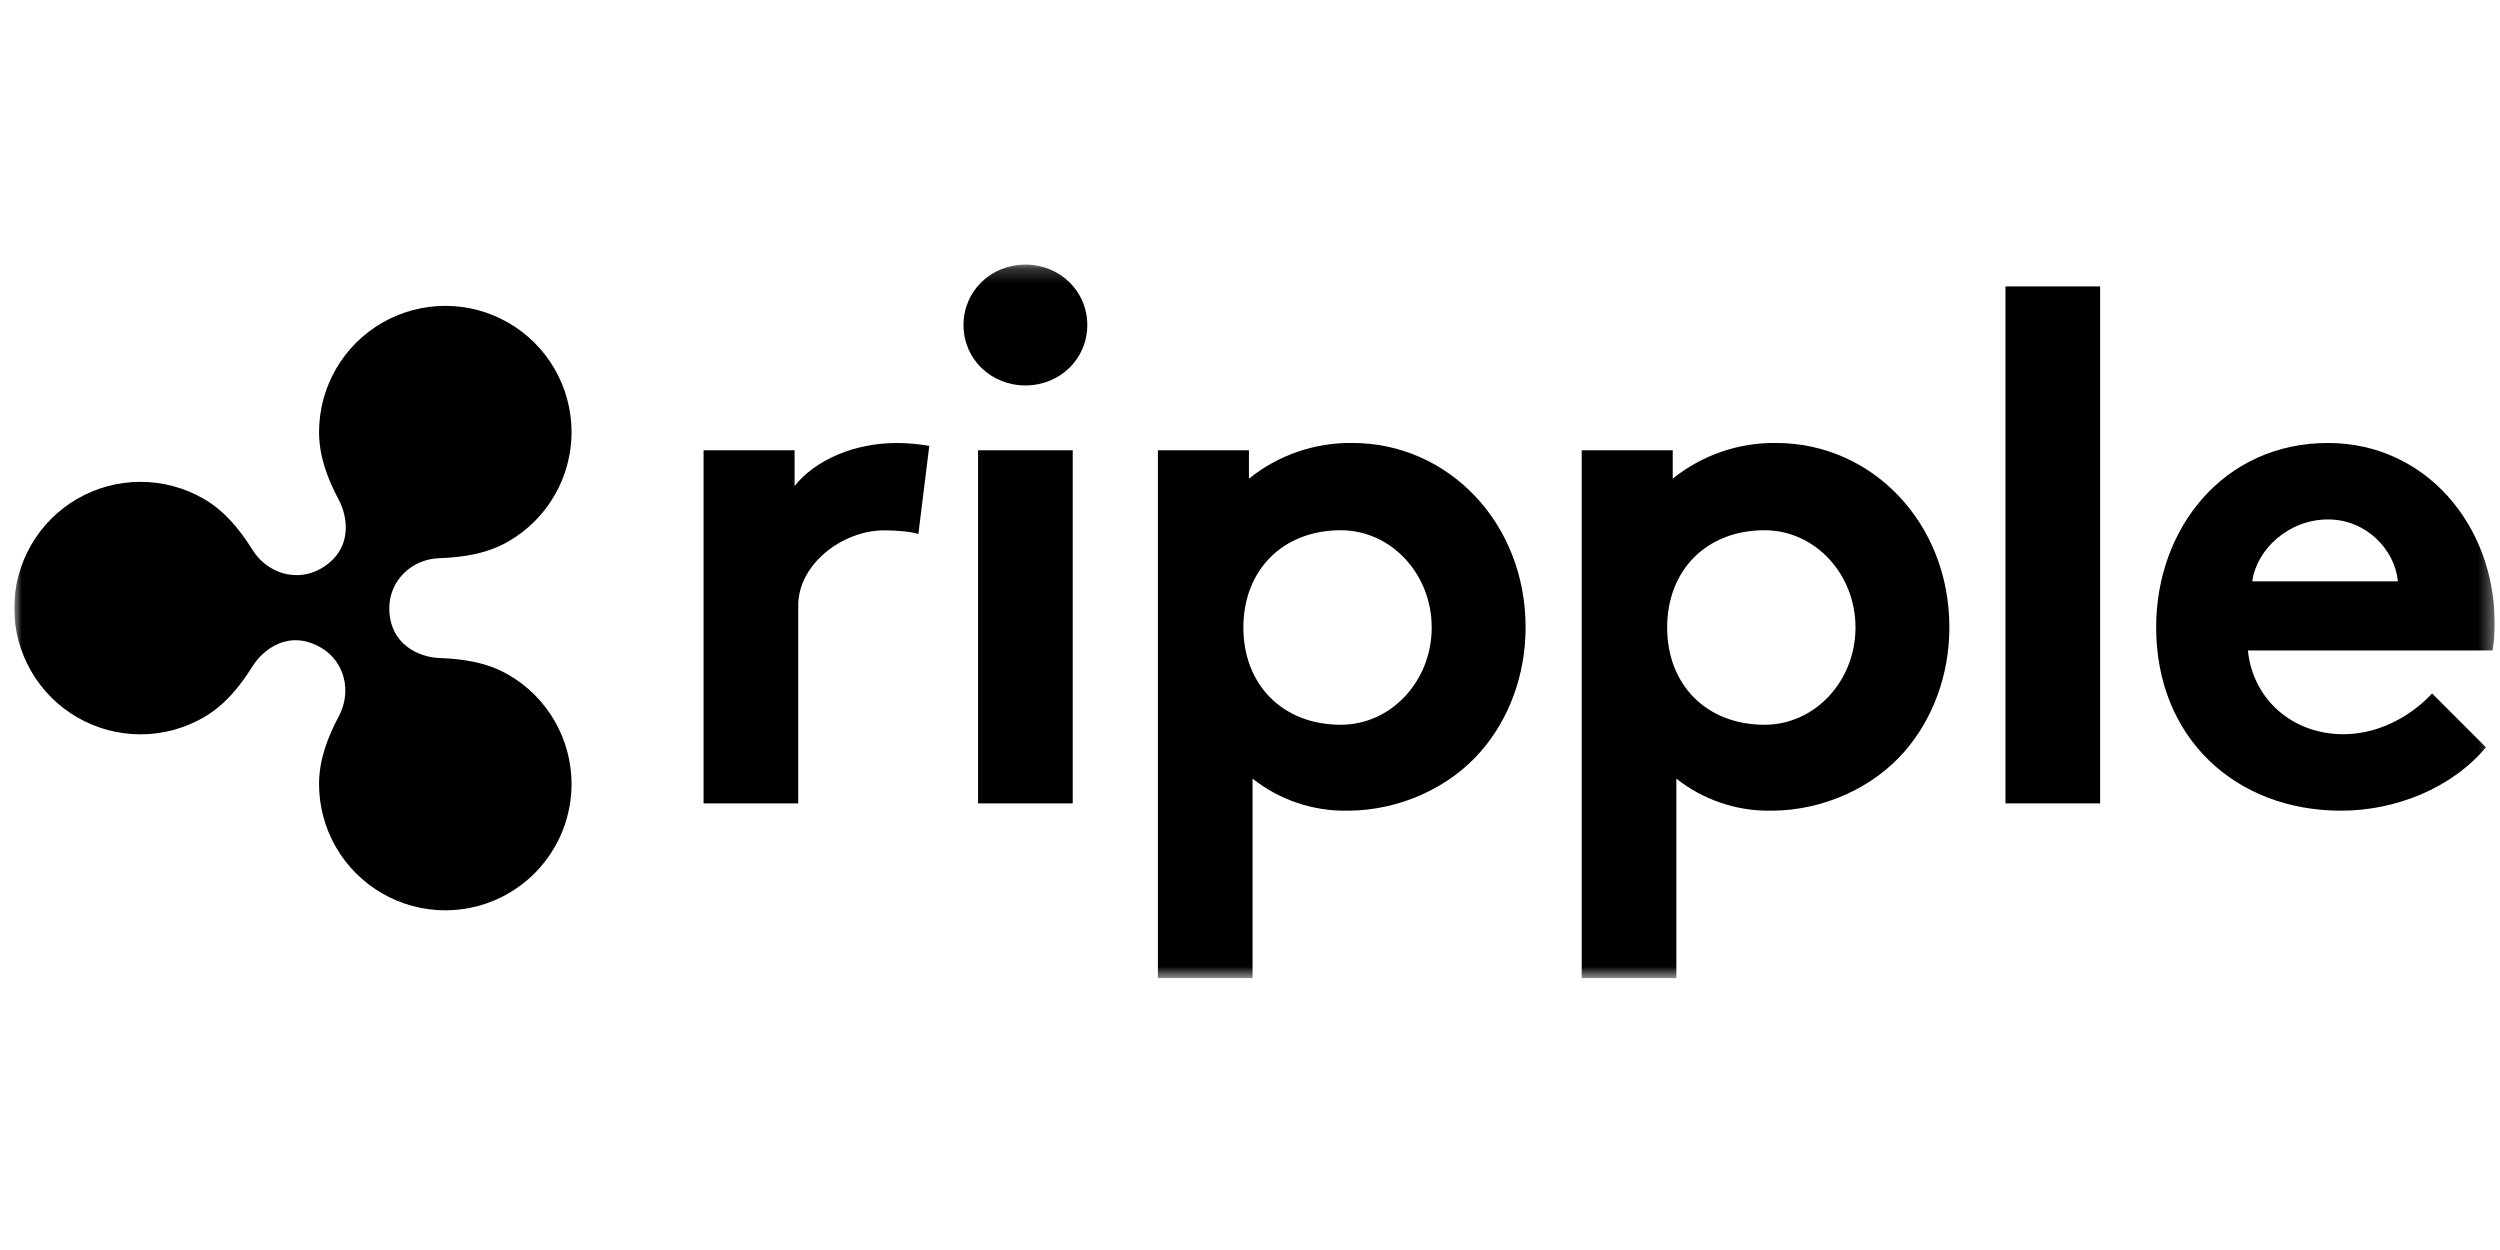 <svg width="172" height="86" viewBox="0 0 172 86" fill="none" xmlns="http://www.w3.org/2000/svg">
<g clip-path="url(#clip0_674_3087)">
<g clip-path="url(#clip1_674_3087)">
<g clip-path="url(#clip2_674_3087)">
<mask id="mask0_674_3087" style="mask-type:luminance" maskUnits="userSpaceOnUse" x="0" y="18" width="172" height="50">
<path d="M171.64 18.203H0.98V67.296H171.64V18.203Z" fill="white"/>
</mask>
<g mask="url(#mask0_674_3087)">
<path d="M63.184 36.739C62.733 36.589 61.782 36.488 60.83 36.488C57.974 36.488 54.918 38.801 54.918 41.657V55.274H48.406V30.978H54.668V33.432C56.12 31.629 58.775 30.477 61.731 30.477C62.47 30.482 63.208 30.549 63.935 30.677L63.184 36.739Z" fill="black"/>
<path d="M70.547 18.203C72.901 18.203 74.805 20.007 74.805 22.361C74.805 24.716 72.901 26.519 70.547 26.519C68.192 26.519 66.289 24.716 66.289 22.361C66.289 20.007 68.192 18.203 70.547 18.203ZM73.803 55.274H67.291V30.978H73.803V55.274Z" fill="black"/>
<path d="M93.04 30.476C90.456 30.443 87.94 31.311 85.927 32.932V30.977H79.664V67.296H86.177V53.571C88.029 55.034 90.329 55.813 92.689 55.776C96.297 55.776 99.752 54.171 101.907 51.667C103.811 49.462 104.961 46.458 104.961 43.151C104.961 35.987 99.652 30.476 93.04 30.476ZM92.249 49.863C88.203 49.863 85.544 47.071 85.544 43.172C85.544 39.273 88.203 36.481 92.249 36.481C95.702 36.481 98.501 39.477 98.501 43.172C98.501 46.867 95.702 49.863 92.249 49.863Z" fill="black"/>
<path d="M144.488 55.273H137.976V19.705H144.488V55.273Z" fill="black"/>
<path d="M171.036 51.416C168.682 54.222 164.824 55.775 161.067 55.775C153.804 55.775 148.343 50.766 148.343 43.151C148.343 36.388 152.952 30.477 160.166 30.477C166.879 30.477 171.638 36.137 171.638 42.9C171.642 43.522 171.591 44.142 171.487 44.754H154.655C155.006 48.16 157.761 50.515 161.218 50.515C163.973 50.515 166.177 48.962 167.329 47.709L171.036 51.416ZM164.975 39.995C164.774 37.841 162.821 35.737 160.166 35.737C157.46 35.737 155.256 37.791 154.956 39.995H164.975Z" fill="black"/>
<path d="M122.196 30.476C119.612 30.443 117.097 31.311 115.083 32.932V30.977H108.82V67.296H115.333V53.571C117.185 55.034 119.486 55.813 121.846 55.776C125.453 55.776 128.909 54.171 131.063 51.667C132.967 49.462 134.117 46.458 134.117 43.151C134.117 35.987 128.808 30.476 122.196 30.476ZM121.405 49.863C117.359 49.863 114.7 47.071 114.7 43.172C114.7 39.273 117.359 36.481 121.405 36.481C124.858 36.481 127.658 39.477 127.658 43.172C127.658 46.867 124.858 49.863 121.405 49.863Z" fill="black"/>
<path d="M34.98 46.422C33.51 45.573 31.854 45.327 30.213 45.27C28.837 45.222 26.784 44.34 26.784 41.837C26.784 39.971 28.296 38.47 30.214 38.404C31.854 38.346 33.51 38.1 34.98 37.251C36.3 36.489 37.397 35.392 38.159 34.072C38.921 32.751 39.323 31.253 39.323 29.729C39.323 28.204 38.921 26.706 38.159 25.386C37.397 24.066 36.3 22.969 34.98 22.207C33.659 21.444 32.161 21.043 30.637 21.043C29.112 21.043 27.614 21.444 26.294 22.207C24.973 22.969 23.877 24.066 23.114 25.386C22.352 26.707 21.951 28.204 21.951 29.729C21.951 31.412 22.549 32.961 23.313 34.397C23.956 35.605 24.281 37.847 22.078 39.119C20.439 40.066 18.393 39.466 17.372 37.831C16.509 36.45 15.467 35.157 14.009 34.314C12.688 33.552 11.191 33.151 9.666 33.151C8.141 33.151 6.643 33.552 5.323 34.314C4.003 35.077 2.906 36.173 2.144 37.494C1.381 38.814 0.98 40.312 0.98 41.836C0.98 43.361 1.381 44.859 2.144 46.179C2.906 47.5 4.003 48.596 5.323 49.359C6.643 50.121 8.141 50.522 9.666 50.522C11.191 50.522 12.688 50.121 14.009 49.358C15.467 48.517 16.509 47.224 17.371 45.844C18.079 44.71 19.848 43.266 22.077 44.554C23.714 45.499 24.22 47.571 23.312 49.277C22.549 50.713 21.951 52.261 21.951 53.944C21.951 55.469 22.352 56.967 23.115 58.287C23.877 59.608 24.974 60.704 26.294 61.466C27.614 62.229 29.112 62.63 30.637 62.63C32.162 62.63 33.659 62.229 34.98 61.466C36.3 60.704 37.397 59.608 38.159 58.287C38.921 56.967 39.323 55.469 39.323 53.944C39.323 52.42 38.921 50.922 38.159 49.601C37.397 48.281 36.3 47.184 34.98 46.422Z" fill="black"/>
</g>
</g>
</g>
</g>
<defs>
<clipPath id="clip0_674_3087">
<rect width="170.66" height="85.33" fill="white" transform="translate(0.98)"/>
</clipPath>
<clipPath id="clip1_674_3087">
<rect width="170.66" height="85.33" fill="white" transform="translate(0.98)"/>
</clipPath>
<clipPath id="clip2_674_3087">
<rect width="170.66" height="85.33" fill="white" transform="translate(0.98)"/>
</clipPath>
</defs>
</svg>
